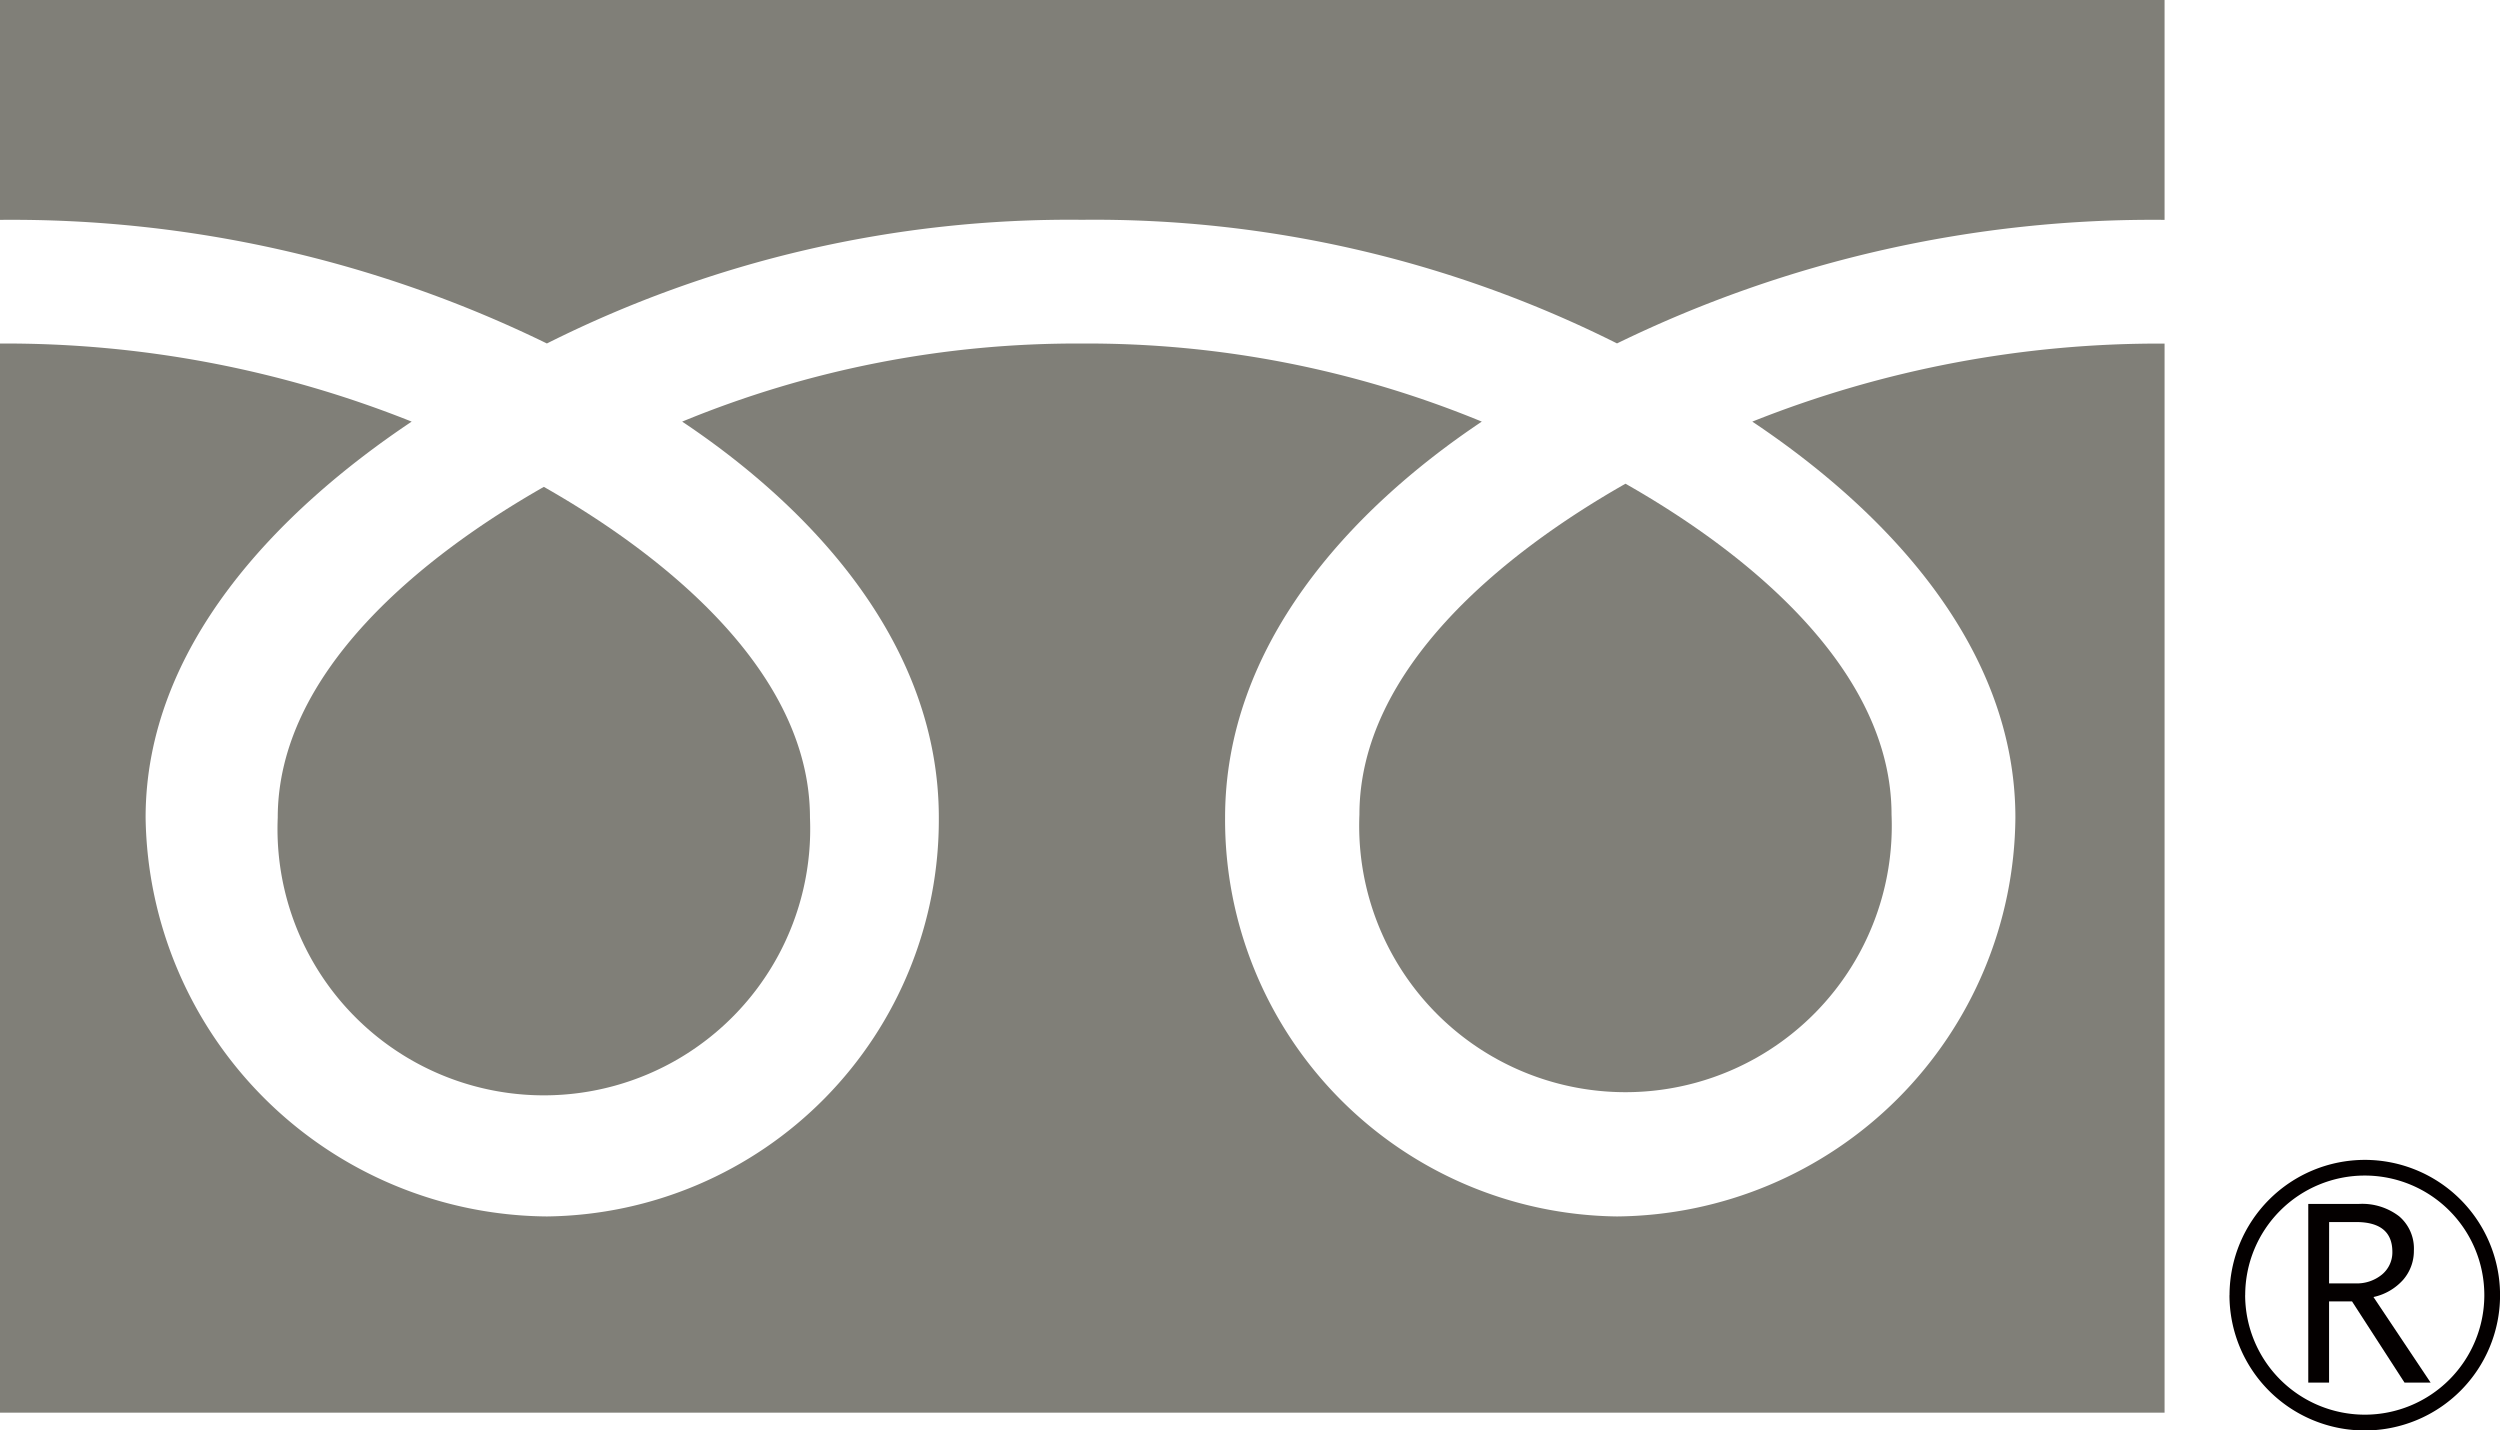 <svg xmlns="http://www.w3.org/2000/svg" width="41.946" height="24" viewBox="0 0 41.946 24">
  <defs>
    <style>
      .cls-1 {
        fill: #040000;
      }

      .cls-2 {
        fill: #807f78;
      }
    </style>
  </defs>
  <g id="レイヤー_2" data-name="レイヤー 2">
    <g id="レイヤー_1-2" data-name="レイヤー 1">
      <g>
        <g>
          <path class="cls-1" d="M37.407,21.73A2.27,2.27,0,1,0,39.676,19.461a2.272,2.272,0,0,0-2.268,2.269m.263.001a2.006,2.006,0,1,1,2.006,2.005A2.009,2.009,0,0,1,37.67,21.73Z"/>
          <path class="cls-1" d="M40.78,23.198h-.436l-.881-1.363H39.078v1.363h-.349V20.2h.849a1.018,1.018,0,0,1,.675.207.71.71,0,0,1,.248.577.739.739,0,0,1-.18.489.929.929,0,0,1-.498.289l.959,1.436M39.078,21.533h.44a.661.661,0,0,0,.45-.15.483.483,0,0,0,.172-.378q0-.502-.612-.501h-.449Z"/>
        </g>
        <g>
          <path class="cls-2" d="M9.176,5.763A19.544,19.544,0,0,1,18.154,3.688a19.547,19.547,0,0,1,8.977,2.074A20.507,20.507,0,0,1,36.318,3.689V0H0V3.689A20.442,20.442,0,0,1,9.176,5.763Z"/>
          <path class="cls-2" d="M29.401,7.074c2.245,1.501,4.414,3.774,4.414,6.645a6.745,6.745,0,0,1-6.684,6.691,6.655,6.655,0,0,1-6.576-6.691c0-2.87,2.063-5.144,4.307-6.645A17.357,17.357,0,0,0,18.154,5.764a17.359,17.359,0,0,0-6.708,1.31c2.245,1.501,4.306,3.774,4.306,6.645a6.654,6.654,0,0,1-6.576,6.691,6.788,6.788,0,0,1-6.733-6.691c0-2.87,2.22-5.144,4.464-6.645A18.348,18.348,0,0,0,0,5.764V23.702H36.318V5.765A18.413,18.413,0,0,0,29.401,7.074Z"/>
          <path class="cls-2" d="M22.809,13.668a4.468,4.468,0,1,0,8.928,0c0-2.439-2.413-4.387-4.464-5.552C25.223,9.28,22.809,11.229,22.809,13.668Z"/>
          <path class="cls-2" d="M4.66,13.72a4.469,4.469,0,1,0,8.93,0c0-2.438-2.415-4.386-4.465-5.551C7.075,9.335,4.66,11.282,4.66,13.72Z"/>
        </g>
      </g>
    </g>
  </g>
</svg>
